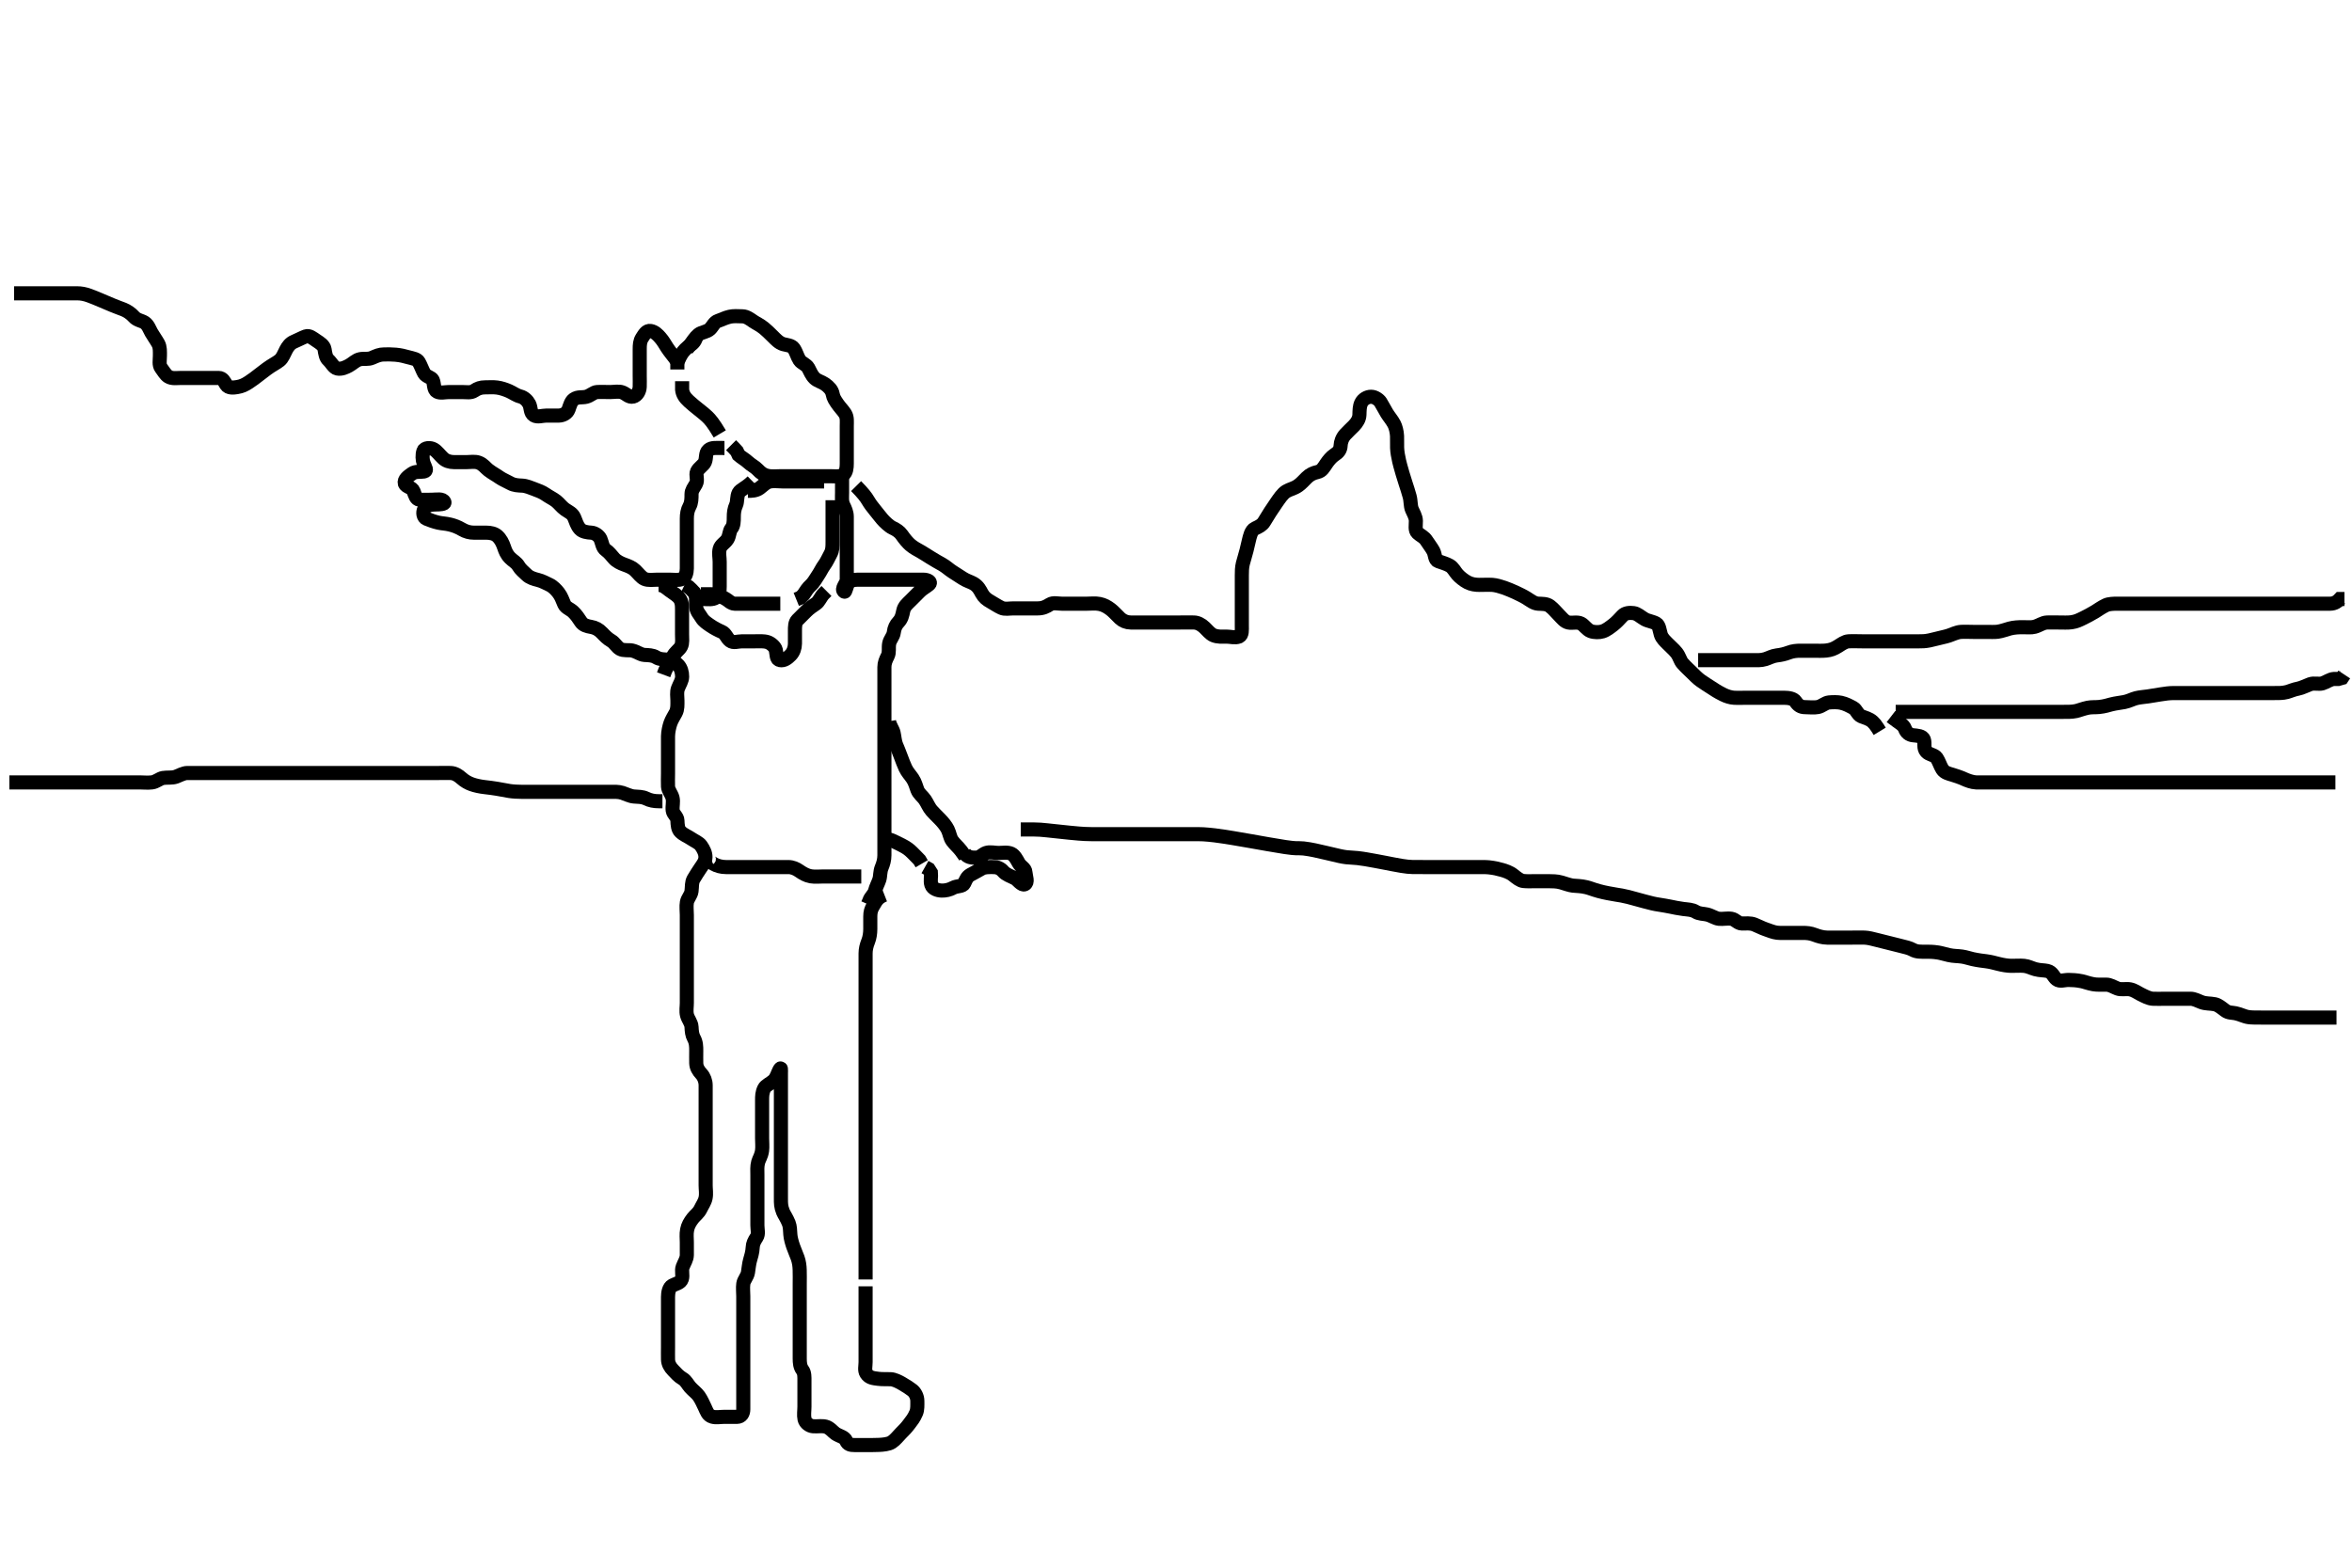 <svg width="500" height="333.333" xmlns="http://www.w3.org/2000/svg" xmlns:svg="http://www.w3.org/2000/svg" xmlns:xlink="http://www.w3.org/1999/xlink">
 <!-- Created with SVG-edit - http://svg-edit.googlecode.com/ -->
 <g display="inline" class="layer">
  <title>Layer 1</title>
  <path t="0,378,427,466,491,545,564,565,647,664,664,702,743,772,784,784,845,864,893,911,941,999,999,1015,1099,1213,1235,1253,1304,1358,1451,1451,1548,2923,3358,3409,3419,3419,3429,3444,3458,3475,3500,3500,3531,3599,3599,3663,3703,3704,3727,3790,3790,3845,3845,3886,3891,3925,3945,3945,3969,3969,3990,3997,3999,4021,4021,4035,4035,4193,4240,4240,4257,4274,4299,4300,4321,4322,4345,4346,4351,4355,4355,4401,4433,4434,4449,4474,4485,4500,4504,4523,4523,4876,4876,4876,4922,5031,5031,5077,5727,5764,5818,5834,5915,5915,6077,6274,6274,6310,6398,6410,6499,6647,6647,6939,7030,7257,7294,7308,7328,7926,7926,7970,8010,8041,8534,8568,8574,8574,8586,8587,8619,8762,8762,8809,8843,8849,8849,8871,8963,8963,8963,9158,9194,9209,9211,9230,9230,9230,9255,9256,9256,9261,9302,9507,9522,9551,9566,9567,9682,9764,9764,9825,9858,9889,9890,9890,9944,9952,9991,10000,10001,10056,10108,10108,10117,10118,10158,10197,10199,10235,10261,10262,10279,10280,10302,10337,10382,10383,10412,10437,10438,10461,10462,10476,10496,10496,10535,10535,10541,10615,10697,10834,10835,10841,10849,10850,11030,11113,11171,11172,11197,11243,11690,11929,11968,11968,12048,12178,12178,12279,12412,12545,12611,12653,12668,12669,12692,12731,12770,12799,12800,12839,12840,12842,12846,12877,12887,12965,12983,12984,13004,13028,13028,13064,13066,13066,13082,13094,13095,13113,13139,13215,13258,13312,13366,13404,13444,13471,13496,13497,13539,13540,13570,13571,13585,13636,13897,13933,13933,13999,13999,14044,14045,14179,14194,14357,14357,14357,14403,14404,14474,14522,14613,14641,14729,14783,14790,14791,14808,14863,14891,14920,14921,14950,14956,14961,14962,14987,15022,15053,15059,15060,15064,15108,15138,15139,15166,15194,15224,15250,15278,15305,15306,15342,15369,15395,15429,15561,15651,15651,15702,15718,15933,15949,15996,16049,16057,16091,16181,16206,16226,16227,16297,16336,16341,16367,16417,16443,16452,16482,16513,16514,16520,16547,16576,16608,16616,16641,16676,16677,16721,16775,16785,16833,16863,16865,16872,16930,16931,16970,16971,16977,17006,17035,17063,17097,17101,17102,17123,17177,17209,17247,17249,17257,17292,17322,17328,17397,17480,17532,17573,17727,17777,18040,18097,18098,18161,18307,18365,18409,18445,18515,18538,18849,18849,18919,18974,18978,18979,19063,19163,19194,19227,19228,19270,19363,19363,19604,19648,19677,19679,19692,19743,19754,19755,19766,19776,19777,19896,19957,19964,19976,20026,20059,20061,20069,20070,20099,20107,20139,20171,20173,20451,20451,20499,20527,20560,20561,20575,20623,20675,20691,20739,20771,20848,20863,20896,20897,20912,20942,20975,21014,21049,21051,21080,21113,21143,21144,21145,21177,21224,21225,21259,21303,21345,21346,21431,21450,21474,21487,21512,21551,21552,21583,21584,21592,21595,21622,21631,21660,21676,21724,21724,21725,21759,21766,21865,21865,21865,21907,21908,21909,21920,21922,21923,22083,22137,22157,22158,22184,22185,22216,22266,22298,22328,22329,22634,22671,22675,22683,22694,22696,22726,22727,22735,22736,22772,22774,22775,22807,22808,22811,22819,22820,22852,22889,22891,22891,22931,22933,22933,22934,22942,22943,22946,22952,22994,23027,23029,23062,23064,23086,23088,23089,23114,23116,23117,23149,23150,23159,23160,23196,23197,23199,23210,23212,23213,23245,23246,23256,23257,23286,23295,23328,23367,23369,23370,23406,23408,23412,23419,23425,23426,23455,23487,23489,23524,23556,23589,23621,23652,23702,23812,23977,24064,24178,24779,24841,24977,24978,25016,25143,25229,25267,25283,25284,25308,25427,25427,25471,25504,25506,25595,25633,25647,25715,25727,25794,25826,25866,25867,25906,25907,25908,25911,25917,25918,25951,25953,25958,26024,26026,26363,26363,26363,26383,26384,26396,26427,26465,26471,26472,26473,26473,26509,26511,26518,26553,26579,26582,26583,26727,26727,26813,26903,26904,26970,26972,26984,27017,27057,27082,27083,27091,27110,27147,27150,27159,27160,27161,27168,27207,27209,27222,27223" d="M154.011,95.258C152.211,95.258 151.288,95.111 150.622,95.694C149.924,96.304 150.21,97.418 149.845,98.258C149.547,98.942 148.546,99.455 148.178,100.258C147.838,101 148.423,102.08 147.954,102.9C147.49,103.714 147.011,104.258 147.011,105.058C147.011,105.958 147.013,106.877 146.586,107.658C146.136,108.48 146.011,109.358 146.011,110.258C146.011,111.058 146.011,111.958 146.011,112.822C146.011,113.694 146.011,114.658 146.011,115.558C146.011,116.458 146.011,117.358 146.011,118.258C146.011,119.058 146.022,119.958 146.011,120.858C146.001,121.758 145.766,122.726 145.011,123.091C144.276,123.446 143.311,123.258 142.411,123.258C141.511,123.258 140.601,123.258 139.69,123.258C138.837,123.258 137.837,123.451 137.011,123.091C136.327,122.793 135.722,121.947 135.011,121.258C134.42,120.684 133.58,120.351 132.69,120.036C131.991,119.789 131.083,119.357 130.553,118.758C129.935,118.058 129.485,117.448 128.813,116.972C128.032,116.42 128.032,115.472 127.654,114.609C127.361,113.941 126.491,113.295 125.69,113.257C124.837,113.217 123.821,113.051 123.316,112.496C122.592,111.702 122.451,110.877 122.06,110.015C121.651,109.115 120.945,108.887 120.121,108.31C119.423,107.821 118.841,107.02 118.254,106.558C117.561,106.011 116.81,105.697 115.897,105.059C115.297,104.64 114.361,104.275 113.527,103.974C112.823,103.719 111.9,103.3 111.011,103.258C110.212,103.219 109.31,103.202 108.511,102.758C107.71,102.312 106.822,101.956 106.254,101.553C105.372,100.927 104.768,100.666 103.812,99.936C103.2,99.47 102.779,98.751 101.769,98.372C100.959,98.068 100.037,98.258 99.21,98.258C98.311,98.258 97.411,98.263 96.511,98.258C95.611,98.252 94.792,97.994 94.211,97.456C93.486,96.784 92.898,95.936 92.211,95.543C91.478,95.122 90.25,95.191 90.022,95.868C89.732,96.731 89.795,97.786 90.069,98.548C90.369,99.386 90.96,100.114 90.095,100.258C89.318,100.387 88.344,100.18 87.611,100.694C86.821,101.247 85.813,101.937 86.058,102.822C86.252,103.524 87.609,103.586 87.926,104.458C88.235,105.307 88.448,106.187 89.197,106.247C90.124,106.321 90.895,106.258 91.837,106.258C92.845,106.258 94.121,105.947 94.47,106.758C94.668,107.219 93.359,107.254 92.664,107.258C91.647,107.263 90.607,107.403 90.178,108.258C89.812,108.988 89.986,110.03 90.658,110.294C91.472,110.613 92.202,110.908 93.212,111.136C94.021,111.319 94.707,111.298 95.694,111.543C96.5,111.743 97.27,112.009 98.197,112.553C99.039,113.047 99.89,113.258 100.716,113.258C101.647,113.258 102.495,113.255 103.359,113.258C104.254,113.26 105.139,113.446 105.711,113.962C106.439,114.618 106.863,115.478 107.178,116.424C107.403,117.099 107.692,117.875 108.411,118.611C109.023,119.237 109.802,119.602 110.233,120.358C110.614,121.027 111.394,121.676 112.011,122.258C112.63,122.84 113.51,123.102 114.359,123.31C115.276,123.535 116.05,123.992 116.811,124.342C117.561,124.686 118.253,125.424 118.711,126.015C119.37,126.865 119.569,127.639 119.959,128.496C120.298,129.241 121.235,129.517 121.811,130.059C122.543,130.747 122.98,131.444 123.511,132.237C123.984,132.943 124.822,133.155 125.647,133.294C126.519,133.44 127.266,133.819 127.99,134.579C128.56,135.177 129.188,135.832 129.959,136.262C130.633,136.638 131.122,137.583 131.811,137.972C132.578,138.405 133.678,138.168 134.359,138.315C135.416,138.542 136.105,139.197 137.011,139.258C137.81,139.311 138.729,139.285 139.491,139.758C140.251,140.229 141.113,140.21 142.011,140.258C142.815,140.3 143.542,140.748 144.21,141.458C144.752,142.034 145.021,142.972 145.011,143.868C145.002,144.758 144.468,145.461 144.133,146.358C143.815,147.208 144.011,148.058 144.011,148.958C144.011,149.858 144.069,150.795 143.654,151.567C143.277,152.269 142.793,153.018 142.532,153.758C142.277,154.483 142.029,155.585 142.011,156.558C141.995,157.457 142.011,158.358 142.011,159.258C142.011,160.058 142.011,160.894 142.011,161.906C142.011,162.688 142.011,163.758 142.011,164.544C142.011,165.257 141.96,166.288 142.011,167.258C142.054,168.061 142.758,168.795 142.975,169.658C143.195,170.531 142.887,171.466 143.012,172.357C143.123,173.159 143.983,173.613 144.011,174.458C144.042,175.357 144.101,176.329 144.658,176.858C145.405,177.566 146.21,177.821 146.99,178.357C147.622,178.793 148.586,179.177 149.011,179.778C149.581,180.584 149.984,181.415 149.97,182.258C149.953,183.252 149.372,183.864 148.911,184.579C148.484,185.241 147.833,186.186 147.447,186.883C146.999,187.695 147.146,188.441 147.007,189.5C146.891,190.377 146.166,191.024 146.022,191.858C145.873,192.724 146.011,193.694 146.011,194.558C146.011,195.458 146.011,196.358 146.011,197.258C146.011,198.058 146.011,198.958 146.011,199.858C146.011,200.778 146.011,201.742 146.011,202.432C146.011,203.5 146.011,204.358 146.011,205.258C146.011,206.058 146.011,206.958 146.011,207.858C146.011,208.778 146.011,209.742 146.011,210.432C146.011,211.5 146.011,212.358 146.011,213.258C146.011,214.058 145.828,214.984 146.047,215.858C146.264,216.72 146.969,217.455 147.011,218.358C147.054,219.257 147.117,220.046 147.511,220.758C148.002,221.644 148.011,222.553 148.011,223.424C148.011,224.358 147.986,225.258 148.011,226.058C148.04,226.959 148.456,227.65 149.111,228.358C149.661,228.951 150.006,229.858 150.011,230.758C150.017,231.658 150.011,232.553 150.011,233.424C150.011,234.358 150.011,235.258 150.011,236.058C150.011,236.958 150.011,237.858 150.011,238.758C150.011,239.658 150.011,240.558 150.011,241.458C150.011,242.357 150.011,243.209 150.011,243.967C150.011,244.775 150.011,245.847 150.011,246.758C150.011,247.658 150.011,248.558 150.011,249.458C150.011,250.358 150.011,251.258 150.011,252.058C150.011,252.9 150.192,253.799 149.991,254.758C149.812,255.605 149.287,256.3 148.927,257.058C148.517,257.923 147.77,258.424 147.311,259.015C146.652,259.865 146.248,260.573 146.069,261.5C145.886,262.44 146.011,263.342 146.011,264.144C146.011,265.083 146.02,266.091 146.011,266.847C146.001,267.758 145.468,268.461 145.133,269.358C144.815,270.208 145.221,271.096 144.954,271.958C144.686,272.824 143.628,272.955 142.927,273.343C142.195,273.748 142.017,274.858 142.011,275.758C142.006,276.658 142.011,277.558 142.011,278.458C142.011,279.358 142.011,280.258 142.011,281.058C142.011,281.958 142.011,282.822 142.011,283.694C142.011,284.658 142.011,285.558 142.011,286.458C142.011,287.358 141.986,288.258 142.011,289.058C142.04,289.959 142.438,290.666 143.111,291.358C143.703,291.965 144.253,292.642 145.111,293.136C145.849,293.561 146.202,294.384 146.716,294.958C147.374,295.693 148.101,296.185 148.575,296.858C149.094,297.592 149.473,298.494 149.845,299.258C150.211,300.012 150.445,300.952 151.422,301.222C152.301,301.464 153.011,301.258 153.99,301.258C155.011,301.258 155.812,301.276 156.711,301.258C157.576,301.24 158.009,300.553 158.011,299.658C158.014,298.737 158.011,297.772 158.011,297.047C158.011,296.058 158.011,295.278 158.011,294.279C158.011,293.379 158.011,292.611 158.011,291.6C158.011,290.853 158.011,289.859 158.011,289.094C158.011,288.015 158.011,287.158 158.011,286.258C158.011,285.458 158.011,284.558 158.011,283.615C158.011,282.737 158.011,281.858 158.011,280.958C158.011,280.056 158.011,279.091 158.011,278.432C158.011,277.424 158.011,276.562 158.011,275.658C158.011,274.758 157.894,273.86 158.013,272.972C158.124,272.136 158.852,271.487 159.007,270.558C159.146,269.727 159.229,268.714 159.437,268.007C159.655,267.262 159.969,266.231 160.011,265.258C160.046,264.458 160.326,263.87 160.845,263.091C161.316,262.383 161.011,261.458 161.011,260.558C161.011,259.658 161.011,258.758 161.011,257.858C161.011,256.958 161.011,256.055 161.011,255.287C161.011,254.252 161.011,253.508 161.011,252.591C161.011,251.679 161.011,250.758 161.011,249.858C161.011,248.958 160.915,248.034 161.178,247.091C161.368,246.409 161.856,245.766 162.001,244.668C162.117,243.786 162.011,242.9 162.011,242.055C162.011,241.287 162.011,240.243 162.011,239.436C162.011,238.855 162.011,237.66 162.011,236.799C162.011,236.028 162.011,234.93 162.011,233.962C162.011,233.091 162.017,232.337 162.447,231.443C162.758,230.797 163.733,230.417 164.401,229.822C165.093,229.204 165.313,228.207 165.659,227.558C166.126,226.681 166.011,227.459 166.011,228.143C166.011,229.083 166.011,230.091 166.011,230.883C166.011,231.743 166.011,232.662 166.011,233.658C166.011,234.458 166.011,235.458 166.011,236.299C166.011,237.028 166.011,237.9 166.011,238.898C166.011,239.571 166.011,240.758 166.011,241.55C166.011,242.562 166.011,243.424 166.011,244.115C166.011,245.03 166.011,245.9 166.011,246.919C166.011,247.643 166.011,248.375 166.011,249.436C166.011,250.4 166.011,251.239 166.011,252.286C166.011,253.209 166.007,253.972 166.011,254.86C166.016,255.862 165.992,256.526 166.454,257.679C166.674,258.229 167.243,258.996 167.678,260.091C167.95,260.777 167.958,261.598 168.016,262.509C168.062,263.23 168.353,264.273 168.622,265.043C168.99,266.098 169.341,266.793 169.575,267.483C169.891,268.41 169.974,269.205 170.001,269.996C170.039,271.114 170.011,272.006 170.011,272.91C170.011,273.605 170.011,274.622 170.011,275.558C170.011,276.459 170.011,277.424 170.011,278.115C170.011,279.03 170.011,279.9 170.011,280.887C170.011,281.535 170.011,282.772 170.011,283.591C170.011,284.443 170.011,285.372 170.011,286.258C170.011,287.058 170.011,287.958 170.011,288.858C170.011,289.758 170.078,290.601 170.586,291.283C171.063,291.924 171.011,292.822 171.011,293.694C171.011,294.658 171.011,295.558 171.011,296.458C171.011,297.358 171.011,298.258 171.011,299.058C171.011,299.958 170.843,300.877 171.032,301.758C171.214,302.602 172.104,303.195 172.811,303.256C173.765,303.338 174.686,303.134 175.527,303.343C176.418,303.563 177.048,304.437 177.611,304.822C178.437,305.386 179.516,305.49 179.89,306.357C180.227,307.14 180.813,307.258 181.711,307.258C182.611,307.258 183.454,307.258 184.153,307.258C185.347,307.257 186.113,307.26 186.91,307.222C187.676,307.185 188.929,307.077 189.569,306.647C190.41,306.082 190.812,305.458 191.511,304.758C192.213,304.055 192.673,303.605 193.333,302.715C193.846,302.022 194.27,301.567 194.768,300.401C195.065,299.706 195.018,298.758 195.011,297.858C195.005,296.953 194.53,296.069 193.944,295.605C193.483,295.24 192.704,294.723 191.699,294.144C191.08,293.788 190.123,293.286 189.329,293.258C188.469,293.226 187.485,293.283 186.694,293.172C185.689,293.031 184.782,293.004 184.182,292.058C183.744,291.367 184.011,290.5 184.011,289.605C184.011,288.742 184.011,287.778 184.011,286.858C184.011,285.953 184.011,285.091 184.011,284.278C184.011,283.243 184.011,282.496 184.011,281.596C184.011,280.796 184.011,279.836 184.011,279.043C184.011,278.027 184.011,277.072 184.011,276.157L184.011,275.287L184.011,274.49L184.011,273.508" id="svg_1" stroke-width="3" stroke="#000" fill="none"/>
  <path t="41973,42128,42167,42172,42185,42200,42224,42231,42236,42258,42281,42286,42286,42307,42308,42323,42385,42385,42408,42415,42451,42451,42490,42515,42521,42536,42551,42585,42594,42601,42601,42626,42642,42657,42673,42674,42688,42713,42714,42721,42725,42725,42747,42754,42777,42801,42802,42822,42822,42845,42867,42868,42890,42899,42905,42930,42952,42953,42959,42985,42990,43012,43056,43073,43079,43080,43121,43121,43148,43150,43156,43163,43275,43304,43305,43326,43360,43361,43368,43391,43398,43439,43449,43470,43492,43537,43545,43570,43600,43640,43687,43716,43745,43748" d="M188.011,190.258C186.447,190.868 186.181,191.733 185.659,192.553C185.186,193.294 185.011,193.962 185.011,194.858C185.011,195.758 185.012,196.658 185.011,197.558C185.011,198.459 184.848,199.426 184.586,200.083C184.183,201.093 184.017,201.847 184.011,202.737C184.006,203.7 184.011,204.443 184.011,205.5C184.011,206.358 184.011,207.258 184.011,208.058C184.011,208.958 184.011,209.858 184.011,210.758C184.011,211.658 184.011,212.553 184.011,213.479C184.011,214.358 184.011,215.258 184.011,216.058C184.011,216.958 184.011,217.858 184.011,218.778C184.011,219.742 184.011,220.432 184.011,221.5C184.011,222.358 184.011,223.143 184.011,224.083C184.011,225.091 184.011,225.847 184.011,226.758C184.011,227.658 184.011,228.562 184.011,229.424C184.011,230.278 184.011,231.258 184.011,232.036C184.011,233.015 184.011,233.827 184.011,234.609C184.011,235.622 184.011,236.558 184.011,237.458C184.011,238.358 184.011,239.258 184.011,240.058C184.011,240.958 184.011,241.858 184.011,242.737C184.011,243.694 184.011,244.558 184.011,245.458C184.011,246.358 184.011,247.072 184.011,248.026C184.011,248.758 184.011,249.924 184.011,250.716C184.011,251.658 184.011,252.553 184.011,253.479C184.011,254.358 184.011,255.143 184.011,256.083C184.011,257.091 184.011,257.847 184.011,258.758C184.011,259.658 184.011,260.558 184.011,261.458C184.011,262.357 184.011,263.258 184.011,264.059C184.011,264.958 184.011,265.858 184.011,266.758C184.011,267.658 184.011,268.558 184.011,269.458L184.011,270.358L184.011,271.258L184.011,272.058" id="svg_4" stroke-width="3" stroke="#000" fill="none"/>
  <path t="48069,48489,48518,48518,48562,48584,48584,48584,48584,48585,48850,48850,48946,48987,49019" d="M153.011,92.258C151.611,89.894 150.924,89.145 150.369,88.615C149.744,88.019 148.903,87.374 148.248,86.842C147.884,86.547 147.121,85.941 146.431,85.308C145.598,84.544 145.116,83.82 145.011,82.858L145.011,81.958L145.011,81.058" id="svg_5" stroke-width="3" stroke="#000" fill="none"/>
  <path t="49247,49488,49488,49542,49542,49769,49830,49884,49885,49918,50098,50098,50135,50135,50144,50155,50155,50184,50216,50253,50254,50277,50277,50277,50277,50300,50301,50306,50306,50323,50323,50345,50364,50397,50510,50627,50682,50682,50697,50715,50716,50725,50751,50811,50811,50870,50894,50918,50936,50954,50978,50978,50990,51046,51087,51134,51291,51347,51368,51398,51428,51512,51579,51622,51759,51800,51801,51910,51947,51955,51968,51984,52061,52102,52102,52109,52117,52159,52167,52418,52473,52482,52506,52507,52530,52767,52767,52807,52822,52841,52873,52874,52890,52959,53000,53015,53015" d="M146.011,74.258C147.422,72.432 147.688,71.825 148.494,71.144C149.097,70.634 150.296,70.587 150.927,69.972C151.551,69.366 151.804,68.518 152.647,68.232C153.487,67.948 154.152,67.569 155.127,67.343C155.88,67.168 156.837,67.224 157.845,67.258C158.708,67.286 159.43,67.836 160.121,68.31C160.841,68.804 161.504,69.043 162.433,69.8C162.976,70.244 163.495,70.753 164.242,71.49C164.872,72.111 165.586,72.911 166.495,73.174C167.167,73.368 168.271,73.411 168.725,74.059C169.276,74.846 169.468,75.784 169.959,76.553C170.409,77.258 171.374,77.426 171.845,78.258C172.206,78.896 172.502,79.789 173.211,80.456C173.788,80.999 174.678,81.174 175.411,81.694C176.198,82.251 176.861,82.936 177.011,83.778C177.164,84.634 177.585,85.201 178.037,85.868C178.535,86.605 179.225,87.271 179.654,87.958C180.147,88.747 180.011,89.694 180.011,90.558C180.011,91.458 180.011,92.357 180.011,93.283C180.011,94.059 180.011,94.958 180.011,95.858C180.011,96.758 180.012,97.658 180.011,98.558C180.011,99.458 179.904,100.486 179.307,100.9C178.518,101.448 177.511,101.258 176.611,101.258C175.711,101.258 174.811,101.258 173.911,101.258C173.011,101.258 172.211,101.258 171.311,101.258C170.369,101.258 169.491,101.258 168.611,101.258C167.711,101.258 166.811,101.258 165.911,101.258C165.011,101.258 164.199,101.367 163.375,101.222C162.33,101.037 161.722,100.552 161.073,99.868C160.492,99.257 159.708,98.904 159.011,98.258C158.408,97.697 157.622,97.283 157.011,96.737L156.654,95.958L156.011,95.258L155.411,94.658" id="svg_6" stroke-width="3" stroke="#000" fill="none"/>
  <path t="57994,58511,58611,58694,58694,58723,58890,58890,58943,58955,58971,59024,59056,59144,59204,59326,59326,59347,59385,59417,59462,59474,59491,59535,59564,59613,59726,60417,60621,60646,60843,60882,60894,60894,60995,60995,61029,61054,61076,61081,61229,61937,62465,62465,62536,62627,62650,63372,64072,64107,64116,64144,64182,64182,64359,64359,64402,64403,64463,64463,64544,64582,64587,64632,64632,64712,64748,64781,64781,64807,64836,64843,64875,64929,64944,64971,65001,65049,65088,65115,65144,65144,65560,65610,65611,65616,65645,65727,65792,65819,65850,65850,65949,65963,66006,66039,66128,66128,66165,66201,66282,66295,66364,66393,66421,66449,66477,66509,66536,66536,66585,66611,66640,66669,66700,66727,66747,66779,66779,66817,66894,66939,67012,67012,67067,67108,67108,67135,67185,67213,67277,67319,67370,67371" d="M179.011,101.258C179.011,103.091 179.011,103.868 179.011,104.758C179.011,105.658 178.875,106.614 179.295,107.458C179.625,108.119 180.009,108.958 180.011,109.858C180.014,110.758 180.011,111.658 180.011,112.553C180.011,113.479 180.011,114.358 180.011,115.258C180.011,116.058 180.011,116.958 180.011,117.858C180.011,118.758 180.011,119.658 180.011,120.558C180.011,121.458 180.011,122.357 180.011,123.283C180.011,124.059 178.678,125.25 179.473,125.786C179.82,126.019 179.858,124.535 180.447,123.868C181.063,123.173 182.178,123.258 183.011,123.258C183.845,123.258 184.707,123.258 185.611,123.258C186.511,123.258 187.411,123.258 188.311,123.258C189.21,123.258 190.095,123.258 191.011,123.258C191.811,123.258 192.711,123.258 193.611,123.258C194.511,123.258 195.411,123.257 196.311,123.258C197.21,123.258 198.101,123.75 197.491,124.258C196.827,124.809 196.126,125.144 195.527,125.742C194.836,126.432 194.178,127.091 193.532,127.737C192.911,128.358 192.215,128.913 192.022,129.858C191.842,130.74 191.669,131.571 191.011,132.258C190.459,132.833 190.12,133.55 190.01,134.458C189.899,135.377 189.201,135.912 189.022,136.858C188.854,137.742 189.107,138.702 188.727,139.458C188.292,140.325 188.014,140.958 188.011,141.858C188.009,142.758 188.011,143.658 188.011,144.558C188.011,145.458 188.011,146.358 188.011,147.143C188.011,148.083 188.011,149.091 188.011,149.847C188.011,150.758 188.011,151.658 188.011,152.647C188.011,153.543 188.011,154.358 188.011,155.258C188.011,156.058 188.011,156.958 188.011,157.858C188.011,158.758 188.011,159.658 188.011,160.558C188.011,161.458 188.011,162.357 188.011,163.283C188.011,164.059 188.011,164.958 188.011,165.858C188.011,166.758 188.011,167.658 188.011,168.558C188.011,169.458 188.011,170.358 188.011,171.258C188.011,172.058 188.011,173.091 188.011,173.868C188.011,174.758 188.011,175.658 188.011,176.558C188.011,177.458 188.011,178.358 188.011,179.258C188.011,180.058 188.011,180.958 188.011,181.858C188.011,182.822 187.755,183.685 187.437,184.443C187.054,185.355 187.179,186.294 186.926,187.058C186.67,187.83 186.234,188.584 186.01,189.456C185.804,190.257 185.037,190.704 184.79,191.579L184.491,192.258" id="svg_7" stroke-width="3" stroke="#000" fill="none"/>
  <path t="83105,83204,83205,83216,83232,83287,83288,83288,83349,83350,83350,83388,83388,83393,83424,83459,83459,83477,83482,83493,83510,83510,83601,83844,83844,83844,83844,83896,83896,83902,83902,83917,83917,84276,84360,84361,84366,84366,84367" d="M188.994,153.361C189.161,154.361 189.79,155.015 189.973,155.861C190.167,156.751 190.21,157.685 190.515,158.403C190.79,159.05 191.194,160.045 191.494,160.861C191.794,161.677 192.183,162.678 192.473,163.298C192.895,164.199 193.483,164.769 193.994,165.528C194.532,166.325 194.746,167.22 195.02,167.95C195.339,168.801 196.188,169.388 196.637,170.061C197.155,170.835 197.478,171.709 198.057,172.366C198.503,172.872 199,173.35 199.851,174.218C200.457,174.836 201.131,175.663 201.473,176.361C201.872,177.174 201.959,178.112 202.43,178.761C202.998,179.542 203.63,180.033 204.316,180.904L204.647,181.366L205.169,182.11" id="svg_8" stroke-width="3" stroke="#000" fill="none"/>
  <path t="97442,97637,97687,97687,97725,97726,97740,97741,97763,97763,98051,98109" d="M187.994,178.361C188.98,178.372 189.709,178.718 190.403,179.065C191.393,179.561 192.194,179.907 192.973,180.461C193.616,180.919 194.194,181.561 194.794,182.161L195.473,182.861L195.937,183.656" id="svg_10" stroke-width="3" stroke="#000" fill="none"/>
  <path t="100599,100789,100840,100844,100849,100854,100865,100964,101110,101175,101309,101384,101438,101438,101495,101495,101500,101597,101668,101731,101732,102240,102240,102267,102268,102279,102280,102423,102542,102689,102689,102716,102726,102810,102829,103006,103006,103022,103051,103128,103211,103236,103433,103495,103527,103546,103589,103621,103788,103876,104118,104118,104142,104337" d="M204.994,181.361C205.699,182.361 206.594,182.366 207.494,182.361C208.384,182.356 208.868,181.635 209.605,181.372C210.442,181.072 211.394,181.361 212.294,181.361C213.194,181.361 214.162,181.147 214.994,181.528C215.693,181.847 216.189,182.846 216.558,183.5C217.042,184.355 217.933,184.576 217.994,185.461C218.056,186.359 218.637,187.677 217.828,188.028C217.182,188.307 216.341,187.053 215.784,186.761C214.802,186.247 213.894,186.014 213.237,185.261C212.685,184.628 211.994,184.361 211.194,184.361C210.294,184.361 209.322,184.306 208.637,184.714C207.855,185.18 207.034,185.591 206.294,186.008C205.549,186.428 205.349,187.056 204.973,187.84C204.636,188.543 203.461,188.315 202.594,188.786C201.862,189.185 200.994,189.386 200.193,189.361C199.293,189.332 198.268,188.986 197.994,188.139C197.724,187.304 197.994,186.361 197.909,185.561L197.42,184.797L196.637,184.356" id="svg_11" stroke-width="3" stroke="#000" fill="none"/>
  <path t="109023,109332,109443,109467,109468,109528,109934,109935,109974,110003,110021" d="M147.994,71.361C147.973,72.361 147.367,72.999 146.673,73.461C146.032,73.887 145.259,74.608 144.828,75.361C144.429,76.058 143.994,76.797 143.994,77.661L143.994,78.561" id="svg_12" stroke-width="3" stroke="#000" fill="none"/>
  <path t="112447,112639,112744,112752,112753,112753,112753,112773,112773,112773,112787,112808,112818,112818,112832,112833,112857,112857,112864,112864,112865,112865,112865,112865,112875,112875,112890,112890,112890,112901,112901,112934,112975,112975,112996,112996,112996,112996,113014,113015,113049,113056,113064,113270,113286,113327,113345,113442,113442,113471,113478,113496,113509,113510,113522,113542,113542,113611,113611,113652,113663,113729,113920,113920,113953,113974,113974,114020,114020,114020,114048,114048,114049,114049,114049,114049,114071,114072,114072,114098,114123,114145,114146,114167,114167,114189,114292,114321,114321,114347,114371,114372,114376,114376,114397,114420,114421,114542,114579,114579,114612,114660,114660,114683,114684,114723,114755,114755,114769,114786,114787,114791,114812,114813,114813,114837,114838,114838,114884,114885,114924,114963,114975,114993,114993,115016,115067,115068,115159,115159,115191,115225,115260,115285,115308,115349,115354,115355,115403,115411,115435,115449,115467,115468,115491,115517,115518,115518,115557,115557,115582,115583,115605,115630,115653,115654,115663,115812,115853,115888,115918,115918,115941,115942,115970,116013,116014,116061,116062,116097,116102,116110,116159,116186,116187,116245,116288,116289,116315,116362,116362,116474,116509,116534,117669,117686,117739,117739,117752,117753,117770,117771,117804,117830,117853,117859,117942,117967,118029,118343,118371,118391,118405,118406,118406,118421,118422,118422,118455,118456,118485,118485,118486" d="M2.994,62.361C3.994,62.361 4.914,62.361 5.88,62.361C6.418,62.361 7.401,62.361 8.114,62.361C9.172,62.361 10.137,62.361 10.975,62.361C12.022,62.361 12.912,62.361 13.709,62.361C14.597,62.361 15.59,62.356 16.337,62.361C17.264,62.368 18.04,62.512 18.994,62.861C19.904,63.194 20.407,63.416 21.473,63.861C22.007,64.084 22.521,64.304 23.828,64.861C24.774,65.264 25.667,65.561 26.281,65.808C27.004,66.098 27.868,66.667 28.453,67.34C29.114,68.101 30.089,68.158 30.751,68.59C31.477,69.062 31.821,70.072 32.169,70.696C32.512,71.31 33.192,72.252 33.633,73.047C34.06,73.819 33.994,74.761 33.994,75.656C33.994,76.582 33.749,77.594 34.278,78.277C34.766,78.907 35.171,79.698 35.796,80.076C36.601,80.563 37.594,80.361 38.515,80.361C39.477,80.361 40.284,80.361 41.157,80.361C42.057,80.361 42.754,80.361 43.851,80.361C44.685,80.361 45.594,80.35 46.494,80.361C47.384,80.372 47.689,81.164 48.078,81.793C48.573,82.593 49.715,82.41 50.403,82.304C51.413,82.149 52.075,81.806 52.85,81.304C53.883,80.634 54.248,80.311 55.07,79.685C55.495,79.362 56.333,78.715 56.742,78.413C57.822,77.615 58.744,77.195 59.42,76.65C60.095,76.105 60.372,75.218 60.828,74.361C61.181,73.697 61.67,72.991 62.512,72.646C63.331,72.311 64.197,71.819 64.994,71.528C65.749,71.251 66.493,71.914 67.315,72.461C67.957,72.887 68.864,73.435 68.992,74.246C69.136,75.165 69.268,76.053 69.796,76.529C70.47,77.137 70.939,78.197 71.694,78.352C72.612,78.54 73.497,78.112 74.169,77.75C74.998,77.305 75.641,76.554 76.558,76.372C77.42,76.201 78.226,76.459 79.109,76.077C80.065,75.664 80.694,75.363 81.666,75.361C82.537,75.359 83.269,75.338 84.103,75.418C85.3,75.534 85.886,75.712 86.722,75.936C87.852,76.237 88.666,76.333 89.03,76.972C89.467,77.736 89.759,78.625 90.161,79.361C90.563,80.096 91.741,80.228 91.994,80.804C92.361,81.638 92.135,82.86 92.91,83.276C93.609,83.65 94.594,83.361 95.494,83.361C96.394,83.361 97.294,83.361 98.196,83.361C99.161,83.361 100.088,83.579 100.825,83.077C101.522,82.602 102.194,82.361 103.094,82.361C103.994,82.361 104.8,82.288 105.666,82.397C106.55,82.508 107.509,82.847 108.226,83.162C109.043,83.521 109.722,84.074 110.642,84.308C111.412,84.505 112.107,85.145 112.494,85.882C112.906,86.666 112.692,87.829 113.515,88.319C114.271,88.77 115.294,88.361 116.196,88.361C117.161,88.361 117.82,88.394 118.828,88.361C119.691,88.332 120.579,87.865 120.873,87.04C121.166,86.218 121.388,85.32 121.994,84.903C122.873,84.298 123.727,84.59 124.637,84.361C125.51,84.142 126.192,83.405 126.88,83.362C127.818,83.304 128.828,83.361 129.69,83.361C130.515,83.361 131.523,83.145 132.284,83.418C133.122,83.719 133.727,84.548 134.594,84.325C135.451,84.104 135.952,83.164 135.994,82.261C136.028,81.547 135.994,80.593 135.994,79.861C135.994,78.694 135.994,77.903 135.994,76.961C135.994,76.061 135.994,75.161 135.994,74.261C135.994,73.361 136.031,72.553 136.494,71.84C136.982,71.09 137.442,70.228 138.299,70.37C139.208,70.521 139.846,71.208 140.342,71.77C141.011,72.529 141.332,73.167 141.793,73.876C142.373,74.768 142.88,75.33 143.477,76.129L143.973,76.861L144.425,77.593" id="svg_13" stroke-width="3" stroke="#000" fill="none"/>
  <path t="120623,120849,120849,120849,120905,120905,120905,120922,120922,120922,120922,120938,120938,120938,120963,120963,120990,121021,121022,121058,121058,121058,121065,121065,121065,121073,121073,121073,121097,121098,121140,121140,121166,121167,121195,121195,121195,121224,121266,121267,121273,121304,121308,121333,121353,121373,121395,121395,121409,121422,121443,121490,121516,121516,121516,121521,121551,121561,121569,121593,121609,121617,121625,121633,121656,121665,121691,121703,121703,121742,121753,121753,121776,121777,121801,121825,121825,121833,121841,121873,121916,121916,121920,121952,121972,121985,122001,122009,122048,122084,122085,122091,122091,122098,122099,122105,122121,122121,122183,122184,122201,122201,122217,122225,122296,122519,122583,122608,122608,122773,122773,122832,122833,122850,122878,122899,122927,122957,122972,123002,123022,123024,123054,123106,123106,123106,123116,123116,123117,123117,123117,123122,123123,123148,123203,123203,123204,123248,123248,123248,123249,123249,123249,123267,123268,123301,123301,123307,123307,123311,123312,123316,123331,123362,123378,123378,123387,123387,123409,123409,123419,123427,123442,123443,123476,123488,123499,123558,123563,123567,123616,123647,123682,123683,123735,123736,123755,123857,123884,123896,123896,123897,123897,123902,123904,123904,123908,123909,123915,123916,123923,123931,123970,123971,123974,123976,123976,123978,123985,123985,123986,123986,123986,123987,123990,123991,124024,124100,124101,124107,124112,124134,124140,124211,124216,124217,124221,124222,124228,124228,124234,124251,124259,124259,124266,124274,124302,124349,124350,124350,124400,124401,124411,124412,124419,124446,124485,124538,124539,124551,124552,124552,124570,124571,124579,124580,124581,124622,124626,124647,124647,124663,124675,124683,124683,124699,124715,124723,124802,124811,124835,124858,124859,124884,124891,124891,124935,124936,124947,124947,124948,124948,125061,125062,125068,125114,125162,125177,125177,125185,125186,125192,125197,125198,125242,125249,125254,125256,125257,125257,125263,125263,125311,125349,125352,125357,125357,125417,125418,125422,125428,125435,125436,125436,125437,125437,125490,125491,125491,125492,125507,125508,125516,125544,125645,125651,125664,125665,125742,125775,125775,125776,125787,125940,125941,125969,126015,126024,126025,126064,126065,126152,126198,126198,126263,126281,126282,126305,126313,126447,126448,126491,126544,126545,126550,126555,126556,126561,126561" d="M181.994,103.361C183.494,104.882 184.092,105.684 184.494,106.361C184.991,107.196 185.421,107.753 185.965,108.416C186.543,109.12 186.993,109.724 187.515,110.34C188.035,110.955 189.05,111.92 189.748,112.238C190.487,112.576 191.243,113.067 191.69,113.713C192.302,114.598 192.965,115.394 193.515,115.861C194.278,116.509 195.04,116.875 195.681,117.246C196.42,117.674 197.218,118.189 197.769,118.536C198.824,119.2 199.538,119.582 200.275,119.999C201.173,120.507 201.738,121.093 202.478,121.561C203.153,121.987 204.089,122.594 204.656,122.961C205.506,123.512 206.272,123.686 206.932,124.061C207.968,124.65 208.354,125.513 208.71,126.161C209.186,127.025 209.775,127.48 210.594,127.936C211.376,128.37 212.053,128.861 212.873,129.239C213.636,129.591 214.512,129.361 215.473,129.361C216.384,129.361 217.28,129.361 218.196,129.361C219.161,129.361 219.83,129.364 220.596,129.361C221.773,129.356 222.456,128.972 223.161,128.528C223.88,128.075 224.91,128.361 225.699,128.361C226.594,128.361 227.494,128.361 228.384,128.361C229.351,128.361 230.194,128.361 231.094,128.361C231.994,128.361 232.81,128.236 233.751,128.418C234.679,128.598 235.377,129.014 236.109,129.561C236.723,130.02 237.377,130.779 238.094,131.461C238.681,132.019 239.494,132.351 240.384,132.361C241.356,132.372 242.161,132.361 242.994,132.361C243.973,132.361 244.91,132.361 245.699,132.361C246.594,132.361 247.494,132.361 248.384,132.361C249.249,132.361 250.061,132.361 250.79,132.361C252.073,132.361 252.748,132.335 253.828,132.361C254.584,132.379 255.403,132.788 256.094,133.461C256.644,133.997 257.31,134.816 257.966,135.077C258.945,135.466 259.708,135.356 260.74,135.361C261.605,135.365 262.555,135.674 263.384,135.35C264.123,135.061 263.994,133.878 263.994,133.071C263.994,132.139 263.994,131.261 263.994,130.361C263.994,129.561 263.994,128.646 263.994,127.75C263.994,126.861 263.994,125.961 263.994,125.061C263.994,124.161 263.994,123.261 263.994,122.361C263.994,121.561 264,120.682 264.216,119.818C264.404,119.061 264.712,118.141 264.994,117.028C265.204,116.199 265.287,115.767 265.494,114.923C265.688,114.136 265.953,112.745 266.794,112.368C267.623,111.996 268.313,111.632 268.702,110.996C269.055,110.42 269.756,109.274 270.046,108.828C270.665,107.877 270.99,107.4 271.318,106.934C271.934,106.062 272.632,104.954 273.453,104.465C274.245,103.993 275.041,103.913 275.973,103.261C276.62,102.809 277.19,102.156 277.794,101.561C278.489,100.877 279.213,100.562 280.094,100.361C281.03,100.147 281.35,99.471 281.994,98.528C282.369,97.979 283.016,97.159 283.694,96.718C284.487,96.203 284.953,95.713 284.999,94.708C285.03,94.012 285.317,93.096 285.994,92.361C286.58,91.726 287.199,91.165 287.794,90.561C288.479,89.866 288.966,89.067 288.994,88.194C289.025,87.261 289.014,86.449 289.351,85.713C289.726,84.895 290.594,84.362 291.494,84.361C292.299,84.36 293.176,85.018 293.478,85.498C294.023,86.365 294.314,87.024 294.828,87.861C295.331,88.681 295.859,89.205 296.384,90.197C296.675,90.747 296.947,91.757 296.99,92.704C297.031,93.607 296.972,94.528 297.005,95.218C297.049,96.135 297.201,97.008 297.441,98.054C297.531,98.446 297.745,99.287 298.161,100.694C298.312,101.204 298.642,102.253 298.809,102.78C299.133,103.802 299.316,104.275 299.661,105.528C299.949,106.574 299.813,107.514 300.161,108.361C300.437,109.032 300.984,109.861 300.994,110.761C301.005,111.661 300.748,112.74 301.351,113.308C302.013,113.931 302.726,114.102 303.294,115.014C303.718,115.694 304.307,116.403 304.709,117.16C305.106,117.908 305.006,119.05 305.704,119.308C306.472,119.593 307.476,119.857 308.193,120.277C308.948,120.719 309.291,121.559 309.866,122.186C310.373,122.738 311.163,123.394 311.973,123.819C312.8,124.252 313.69,124.359 314.494,124.361C315.394,124.364 316.385,124.307 317.282,124.362C317.97,124.405 319.008,124.707 319.78,124.972C320.314,125.155 321.541,125.653 322.184,125.961C322.999,126.351 323.805,126.724 324.509,127.161C325.387,127.706 326.088,128.3 326.994,128.361C327.793,128.415 328.757,128.324 329.494,128.882C330.272,129.47 330.694,130.061 331.394,130.761C332.094,131.461 332.58,132.178 333.43,132.361C334.275,132.542 335.264,132.172 336.094,132.582C336.785,132.924 337.338,133.892 338.161,134.194C338.955,134.486 339.998,134.469 340.692,134.253C341.545,133.988 342.356,133.31 342.973,132.84C343.588,132.373 344.269,131.644 344.932,130.923C345.471,130.338 346.402,130.244 347.294,130.365C348.116,130.477 348.718,131.12 349.647,131.656C350.32,132.045 351.313,132.137 352.094,132.582C352.725,132.943 352.786,133.998 353.057,134.903C353.317,135.769 354.052,136.371 354.515,136.861C354.988,137.361 355.922,138.157 356.432,138.819C357.032,139.599 357.188,140.485 357.677,141.033C358.492,141.946 358.995,142.362 359.473,142.84C360.141,143.508 360.942,144.307 361.502,144.698C362.311,145.263 363.118,145.774 363.568,146.062C364.511,146.665 364.962,147.009 366.328,147.694C367.038,148.051 367.908,148.315 368.589,148.356C369.588,148.416 370.337,148.361 371.358,148.361C372.29,148.361 373.216,148.361 374.094,148.361C374.994,148.361 375.794,148.361 376.709,148.361C377.658,148.361 378.515,148.358 379.228,148.361C380.322,148.366 381.306,148.554 381.709,149.162C382.253,149.984 382.813,150.359 383.762,150.361C384.494,150.363 385.677,150.498 386.453,150.34C387.339,150.16 387.982,149.446 388.794,149.362C389.626,149.277 390.661,149.272 391.342,149.418C392.399,149.645 393.16,150.084 393.994,150.528C394.628,150.864 394.931,151.998 395.704,152.308C396.464,152.614 397.358,152.797 398.094,153.461L398.594,153.997L399.194,154.844L399.594,155.5" id="svg_14" stroke-width="3" stroke="#000" fill="none"/>
  <path t="135308,135404,135404,135432,135433,135433,135481,135481,135481,135481,135481,135481,135481,135488,135488,135488,135489,135489,135489,135489,135489,135489,135492,135493,135493,135493,135493,135494,135494,135494,135499,135500,135507,135507,135530,135530,135539,135539,135547,135586,135586,135630,135647,135658,135659,135659,135666,135675,135701,135714,135715,135729,135740,135747,135747,135747,135758,135770,135771,135771,135799,135800,135803,135804,135824,135824,135857,135877,135877,135896,135896,135916,135916,135937,135937,135947,135947,135958,135958,135974,135994,135998,136003,136004,136027,136045,136051,136052,136073,136081,136086,136086,136108,136117,136118,136140,136141,136148,136170,136183,136206,136214,136241,136287,136293,136294,136300,136308,136341,136341,136385,136386,136386,136396,136396,136397,136404,136404,136404,136405,136429,136430,136436,136437,136483,136484,136490,136491,136491,136491,136516,136517,136517,136525,136549,136550,136557,136557,136580,136605,136739,136739,136771,136772,136808,136815,136828,136851,136851,136868,136871,136892,136892,137041,137080,137111,137124,137279" d="M1.994,166.361C3.841,166.361 4.681,166.361 5.682,166.361C6.557,166.361 7.213,166.361 8.328,166.361C9.178,166.361 10.173,166.361 10.744,166.361C11.376,166.361 12.075,166.361 12.85,166.361C14.661,166.361 15.707,166.361 16.829,166.361C18.003,166.361 19.205,166.361 20.411,166.361C21.597,166.361 22.739,166.361 23.813,166.361C25.661,166.361 26.393,166.361 27.001,166.361C27.498,166.361 27.901,166.361 28.223,166.361C28.481,166.361 28.688,166.361 29.651,166.361C30.399,166.361 31.398,166.464 32.28,166.361C33.235,166.25 33.86,165.558 34.647,165.418C35.499,165.266 36.577,165.457 37.437,165.14C38.178,164.866 39.009,164.366 39.813,164.361C40.762,164.355 41.494,164.361 42.226,164.361C43.453,164.361 44.29,164.361 45.216,164.361C46.094,164.361 46.88,164.361 47.809,164.361C48.752,164.361 49.658,164.361 50.515,164.361C51.228,164.361 52.333,164.361 53.161,164.361C54.036,164.361 54.681,164.361 55.942,164.361C56.733,164.361 57.661,164.361 58.473,164.361C59.478,164.361 60.169,164.361 61.242,164.361C62.161,164.361 62.994,164.361 63.828,164.361C64.747,164.361 65.651,164.361 66.399,164.361C67.394,164.361 68.194,164.361 69.194,164.361C69.973,164.361 70.973,164.361 71.793,164.361C72.694,164.361 73.594,164.361 74.515,164.361C75.477,164.361 76.284,164.361 77.216,164.361C78.094,164.361 78.994,164.361 79.794,164.361C80.694,164.361 81.63,164.361 82.478,164.361C83.342,164.361 84.242,164.361 85.161,164.361C85.994,164.361 86.973,164.361 87.793,164.361C88.694,164.361 89.594,164.361 90.494,164.361C91.394,164.361 92.29,164.361 93.216,164.361C94.094,164.361 94.995,164.336 95.794,164.361C96.696,164.39 97.475,164.903 98.095,165.461C98.788,166.085 99.527,166.487 100.256,166.75C101.036,167.032 102.072,167.25 103.036,167.361C103.848,167.454 104.859,167.578 105.648,167.714C106.474,167.856 107.277,168.024 108.328,168.194C109.068,168.315 110.161,168.361 110.82,168.361C111.828,168.361 112.728,168.361 113.661,168.361C114.33,168.361 115.096,168.361 115.893,168.361C117.328,168.361 118.07,168.361 118.874,168.361C119.82,168.361 120.828,168.361 121.62,168.361C122.478,168.361 123.342,168.361 124.237,168.361C125.196,168.361 126.161,168.361 126.82,168.361C127.828,168.361 128.708,168.361 129.605,168.361C130.494,168.361 131.425,168.299 132.316,168.582C133.015,168.805 133.967,169.294 134.747,169.356C135.644,169.428 136.538,169.384 137.358,169.786C138.228,170.212 139.094,170.361 139.994,170.361L140.828,170.361" id="svg_15" stroke-width="3" stroke="#000" fill="none"/>
  <path t="141280,141924,141946,142090,142142,142169,142169,142188,142212,142247,142288,142350,142356,142410,142434,142471,142526,142543,142598,142622,142654,142702,142719,142750,142916,143009,143391,143448,143636,143668,143669,143681,143701,143713,143713,143732,143756,143826,143826,143851" d="M159.994,102.361C158.494,103.84 157.422,104.068 157.03,104.797C156.619,105.563 156.79,106.69 156.494,107.34C156.075,108.262 155.994,109.065 155.994,109.961C155.994,110.861 155.984,111.75 155.494,112.361C155.005,112.972 155.106,113.931 154.637,114.661C154.124,115.461 153.219,115.841 152.994,116.718C152.76,117.631 152.994,118.561 152.994,119.461C152.994,120.308 152.994,121.162 152.994,122.061C152.994,122.961 152.996,123.84 152.994,124.718C152.992,125.661 152.903,126.617 152.193,127.076C151.483,127.534 150.473,127.394 149.512,127.36C148.703,127.331 148.015,126.84 147.558,125.961L146.994,125.361L146.394,124.797L145.515,124.382" id="svg_16" stroke-width="3" stroke="#000" fill="none"/>
  <path t="147317,148141,148196,148408,148408,148408,148408,148541,148675,148723,148749,148756,148777,148800,148907,148921,148935,148949,148981,148981,149004,149012,149106,149106,149152,149152,149168" d="M139.994,124.361C140.873,124.361 141.431,124.834 142.328,125.528C142.981,126.033 143.524,126.301 144.141,126.877C144.961,127.642 144.994,128.646 144.994,129.561C144.994,130.461 144.994,131.361 144.994,132.194C144.994,133.065 144.994,133.961 144.994,134.861C144.994,135.761 145.149,136.722 144.773,137.461C144.423,138.147 143.489,138.696 143.078,139.561C142.719,140.318 142.384,140.997 141.796,141.845L141.43,142.536L141.08,143.474" id="svg_17" stroke-width="3" stroke="#000" fill="none"/>
  <path t="152941,153118,153170,153180,153184,153209,153239,153240,153263,153264,153264,153285,153286,153302,153536,153564,153604,153604,153618,153619,153635,153635,153928,154697,154745,154746,154768,154768,155139,155139,155188,155220,155252,155370,155370,155398,155485,155491,155520,155546,155567,155920,155920,155950,155950,155978,156018,156018,156128,156143,156190,156452,156453" d="M147.994,126.361C147.994,127.361 147.931,128.281 147.999,129.066C148.083,130.038 148.706,130.587 149.161,131.361C149.576,132.067 150.318,132.541 151,133.009C151.734,133.514 152.669,134.009 153.453,134.34C154.299,134.698 154.449,135.661 155.216,136.239C155.924,136.774 156.809,136.361 157.762,136.361C158.494,136.361 159.661,136.361 160.453,136.361C161.394,136.361 162.322,136.271 163.161,136.528C163.836,136.734 164.765,137.495 164.922,138.186C165.147,139.172 164.984,140.2 165.796,140.36C166.679,140.534 167.42,139.951 168.094,139.261C168.66,138.682 168.989,137.761 168.994,136.861C169,135.961 168.994,135.061 168.994,134.161C168.994,133.261 168.996,132.378 169.515,131.84C170.183,131.15 170.794,130.561 171.394,129.961C172.094,129.261 172.802,128.821 173.494,128.34C174.143,127.889 174.43,126.961 175.094,126.261L175.694,125.661" id="svg_18" stroke-width="3" stroke="#000" fill="none"/>
  <path t="159430,160072,160072,160146,160147,160179,160184,160184,160227,160235,160401,160426,160443,160458,160480,160486,160486,160545,160572,160572,160597,160620,160628,160634,160634,160656,160657,160678,160684,160706,160791,160828,160836,160852,160956,161166,161289,161488,161496,161573" d="M150.994,182.361C150.366,182.646 150.862,183.195 151.642,183.656C152.407,184.108 153.356,184.361 154.316,184.361C154.994,184.361 155.973,184.361 156.942,184.361C157.796,184.361 158.694,184.361 159.594,184.361C160.494,184.361 161.299,184.361 162.316,184.361C162.994,184.361 163.973,184.361 164.994,184.361C165.794,184.361 166.694,184.351 167.594,184.361C168.495,184.371 169.281,184.742 169.88,185.162C170.626,185.687 171.486,186.182 172.358,186.325C173.283,186.476 174.194,186.361 175.094,186.361C175.994,186.361 176.873,186.361 177.699,186.361C178.594,186.361 179.494,186.361 180.384,186.361L181.28,186.361L182.194,186.361L183.094,186.361" id="svg_19" stroke-width="3" stroke="#000" fill="none"/>
  <path t="165198,165575,165630,165680,165681,165726,165727,165740,166014,166048,166057,166125,166426,166471,166478,166501,166568,166573,166596,166637" d="M158.994,104.361C159.796,104.361 160.675,104.358 161.478,103.793C162.029,103.406 162.784,102.54 163.69,102.37C164.544,102.21 165.43,102.361 166.294,102.361C167.194,102.361 168.094,102.361 169.02,102.361C169.796,102.361 170.694,102.361 171.594,102.361C172.494,102.361 173.394,102.361 174.294,102.361L175.194,102.361" id="svg_20" stroke-width="3" stroke="#000" fill="none"/>
  <path t="175492,175781,175832,175846,175846,175869,175924,175924,175972,175973,175996,176018,176278,176278,176311,176311,176338,176339,176361,176362,176385,176811,176870,176870,176883,176884,176905" d="M176.994,106.361C176.994,108.194 176.994,109.008 176.994,109.845C176.994,110.708 176.994,111.714 176.994,112.694C176.994,113.382 176.994,114.339 176.994,115.16C176.994,116.161 176.997,116.981 176.569,117.761C176.118,118.584 175.751,119.444 175.278,120.076C174.747,120.786 174.421,121.571 173.894,122.339C173.386,123.082 172.956,123.91 172.384,124.422C171.678,125.053 171.294,125.713 170.794,126.474L170.194,127.074L169.28,127.445" id="svg_22" stroke-width="3" stroke="#000" fill="none"/>
  <path t="180738,181041,181312,181351,181351,181374,181378,181407,181423,181555,181606,181671,181671,181715,181758,181814,182094,182109,182135,182551,182551" d="M148.994,126.361C149.796,126.361 150.631,126.325 151.647,126.365C152.343,126.393 153.329,126.838 154.094,127.24C154.848,127.635 155.35,128.332 156.193,128.361C157.16,128.394 157.994,128.361 158.794,128.361C159.694,128.361 160.594,128.361 161.494,128.361C162.394,128.361 163.294,128.361 164.193,128.361L165.161,128.361L165.881,128.361" id="svg_23" stroke-width="3" stroke="#000" fill="none"/>
  <path t="196863,197001,197001,197018,197062,197067,197068,197068,197092,197092,197136,197136,197182,197186,197271,197271,197277,197327,197397,197433,197444,197444,197445,197460,197531,197531,197540,197572,197815,197879,197887,197888,197894,197943,197943,197950,197975,197981,197990,197998,198014,198051,198062,198086,198117,198151,198155,198199,198199,198200,198207,198207,198207,198214,198222,198230,198246,198254,198300,198343,198385,198397,198398,198408,198422,198438,198485,198520,198520,198534,198562,198566,198582,198598,198635,198638,198661,198678,198694,198710,198733,198742,198774,198866,198866,198925,198926,198926,198926,198932,198932,198942,198943,198950,198991,199001,199031,199070,199070,199107,199134,199182,199219,199254,199345,199405,199454,199477,199477,199494,199511,199518,199567,199599" d="M401.994,152.361C403.809,153.761 404.632,154.053 404.973,154.961C405.284,155.79 405.878,156.252 406.696,156.336C407.582,156.427 408.73,156.469 408.989,157.248C409.286,158.138 408.829,159.04 409.515,159.819C410.123,160.51 411.237,160.461 411.709,161.162C412.188,161.873 412.423,162.759 412.91,163.56C413.364,164.306 414.331,164.518 414.995,164.714C415.711,164.925 416.745,165.269 417.564,165.645C418.183,165.929 419.236,166.332 420.094,166.361C420.994,166.391 421.756,166.361 422.647,166.361C423.51,166.361 424.548,166.361 425.437,166.361C426.18,166.361 427.237,166.361 428.094,166.361C428.994,166.361 429.796,166.361 430.694,166.361C431.594,166.361 432.494,166.361 433.394,166.361C434.294,166.361 435.194,166.361 436.094,166.361C436.99,166.361 437.85,166.361 438.557,166.361C439.398,166.361 440.592,166.361 441.173,166.361C442.224,166.361 443.18,166.361 444.094,166.361C444.994,166.361 445.796,166.361 446.694,166.361C447.594,166.361 448.473,166.361 449.441,166.361C450.316,166.361 451.169,166.361 452.108,166.361C452.994,166.361 453.796,166.361 454.63,166.361C455.647,166.361 456.342,166.361 457.358,166.361C458.294,166.361 459.194,166.361 460.094,166.361C460.994,166.361 461.796,166.361 462.694,166.361C463.594,166.361 464.473,166.361 465.43,166.361C466.294,166.361 467.194,166.361 468.094,166.361C468.98,166.361 469.888,166.361 470.518,166.361C471.637,166.361 472.3,166.361 473.344,166.361C474.026,166.361 475.222,166.361 475.932,166.361C476.973,166.361 477.793,166.361 478.694,166.361C479.594,166.361 480.494,166.361 481.405,166.361C482.316,166.361 483.169,166.361 484.108,166.361C484.994,166.361 485.796,166.361 486.694,166.361C487.594,166.361 488.473,166.361 489.43,166.361C490.299,166.361 491.161,166.361 491.973,166.361C492.973,166.361 493.796,166.361 494.694,166.361L495.594,166.361L496.473,166.361" id="svg_24" stroke-width="3" stroke="#000" fill="none"/>
  <path t="201212,201304,201327,201327,201368,201368,201369,201383,201383,201384,201384,201384,201384,201384,201396,201396,201397,201397,201419,201419,201419,201419,201426,201427,201427,201444,201447,201451,201451,201474,201475,201481,201481,201481,201504,201505,201509,201509,201527,201528,201528,201552,201556,201556,201556,201561,201561,201583,201583,201602,201603,201603,201610,201610,201610,201629,201629,201660,201661,201668,201668,201668,201668,201669,201683,201683,201689,201690,201690,201712,201713,201756,201763,201763,201772,201772,201779,201779,201805,201811,201812,201812,201812,201817,201843,201844,201844,201849,201850,201875,201875,201898,201898,201926,201926,201926,201954,201954,202017,202025,202052,202139,202207,202243,202261,202299,202343,202347,202398" d="M402.994,151.361C404.752,151.361 405.651,151.361 406.399,151.361C407.402,151.361 408.119,151.361 409.106,151.361C409.994,151.361 411.1,151.361 411.715,151.361C412.357,151.361 413.015,151.361 414.335,151.361C414.976,151.361 416.161,151.361 417.168,151.361C418.014,151.361 418.741,151.361 419.994,151.361C420.594,151.361 421.494,151.361 422.394,151.361C423.294,151.361 424.184,151.361 425.037,151.361C426.073,151.361 426.953,151.361 427.973,151.361C428.747,151.361 429.656,151.361 430.456,151.361C431.416,151.361 432.209,151.361 432.985,151.361C434.184,151.361 434.877,151.361 435.841,151.361C436.681,151.361 437.677,151.361 438.473,151.361C439.225,151.361 440.354,151.406 441.328,151.194C442.009,151.046 442.727,150.718 443.851,150.482C444.601,150.326 445.484,150.402 446.241,150.325C447.424,150.205 448.218,149.929 448.769,149.786C449.824,149.514 450.767,149.442 451.593,149.277C452.605,149.075 453.317,148.645 454.116,148.445C454.96,148.234 455.828,148.197 456.613,148.077C457.511,147.939 458.432,147.787 459.289,147.645C460.266,147.483 461.196,147.363 462.132,147.361C463.015,147.359 463.641,147.361 464.73,147.361C465.681,147.361 466.515,147.361 467.477,147.361C468.284,147.361 469.282,147.361 469.966,147.361C470.995,147.361 471.708,147.361 472.744,147.361C473.661,147.361 474.409,147.361 475.329,147.361C475.944,147.361 477.127,147.361 478.161,147.361C478.841,147.361 479.681,147.361 480.677,147.361C481.473,147.361 482.661,147.361 483.473,147.361C484.316,147.361 485.221,147.395 486.194,147.14C486.807,146.979 487.585,146.601 488.59,146.414C489.332,146.275 490.28,145.773 491.094,145.482C491.95,145.177 492.941,145.53 493.699,145.304C494.571,145.043 495.294,144.418 496.194,144.361L497.094,144.361L497.873,144.14L498.351,143.418" id="svg_25" stroke-width="3" stroke="#000" fill="none"/>
  <path t="203649,203722,203722,203760,203781,203801,203801,203820,203837,203848,203876,203876,203899,203904,203926,203947,203947,203951,203951,203959,203980,203981,204004,204004,204043,204044,204050,204050,204050,204055,204055,204060,204061,204082,204083,204087,204087,204094,204094,204116,204116,204122,204122,204127,204127,204148,204148,204149,204171,204171,204172,204172,204194,204194,204195,204195,204218,204218,204228,204228,204252,204252,204258,204273,204284,204284,204299,204304,204348,204351,204364,204371,204371,204378,204378,204378,204398,204404,204405,204415,204416,204416,204431,204451,204460,204460,204471,204491,204491,204505,204505,204521,204522,204541,204542,204542,204561,204562,204562,204583,204584,204591,204591,204596,204618,204619,204623,204629,204662,204669,204669,204682,204700,204706,204707,204732,204733,204758,204758,204759,204759,204759,204765,204765,204791,204791,204792,204814,204821,204844,204870,204899,204899,204915,204928,204951,204977,205013,205035,205059,205084,205108,205131,205157,205181,205205,205273,205292,205314,205361,205408,205420,205472,205473,205484,205528,205561,205572" d="M360.994,140.361C362.694,140.361 363.694,140.361 364.594,140.361C365.405,140.361 366.316,140.361 367.169,140.361C368.108,140.361 369.047,140.361 369.881,140.361C370.82,140.361 371.51,140.361 372.584,140.361C373.494,140.361 374.322,140.447 375.316,140.14C376.017,139.923 376.818,139.466 377.69,139.365C378.625,139.258 379.471,139.059 380.169,138.786C381.102,138.422 381.964,138.362 382.764,138.361C383.78,138.36 384.828,138.361 385.537,138.361C386.39,138.361 387.399,138.416 388.194,138.325C389.205,138.21 389.825,137.995 390.828,137.361C391.384,137.009 392.194,136.405 392.965,136.362C393.998,136.305 394.744,136.361 395.851,136.361C396.609,136.361 397.48,136.361 398.205,136.361C399.394,136.361 400.194,136.361 401.195,136.361C401.826,136.361 402.566,136.361 403.858,136.361C404.652,136.361 405.494,136.361 405.918,136.361C407.494,136.361 408.141,136.386 408.953,136.34C409.677,136.299 410.678,136.081 411.473,135.861C412.662,135.533 413.353,135.456 414.316,135.14C415.013,134.91 415.966,134.422 416.828,134.361C417.702,134.299 418.512,134.361 419.473,134.361C420.384,134.361 421.28,134.361 422.194,134.361C423.094,134.361 423.999,134.413 424.666,134.325C425.549,134.208 426.489,133.841 427.226,133.645C428.178,133.392 429.161,133.361 430.015,133.361C430.994,133.361 431.803,133.459 432.509,133.276C433.525,133.012 434.193,132.404 435.161,132.361C435.973,132.325 436.889,132.361 437.709,132.361C438.597,132.361 439.601,132.42 440.394,132.304C441.409,132.156 441.999,131.85 442.994,131.361C443.602,131.062 444.459,130.616 445.416,130.04C445.947,129.72 446.697,129.153 447.661,128.694C448.312,128.385 449.316,128.361 450.169,128.361C451.109,128.361 451.994,128.361 452.794,128.361C453.694,128.361 454.594,128.361 455.515,128.361C456.316,128.361 457.169,128.361 458.109,128.361C459.094,128.361 459.994,128.361 460.794,128.361C461.619,128.361 462.306,128.361 463.422,128.361C464.406,128.361 464.936,128.361 466.006,128.361C466.521,128.361 467.828,128.361 468.774,128.361C469.658,128.361 470.515,128.361 471.228,128.361C472.322,128.361 473.294,128.361 474.194,128.361C475.094,128.361 475.994,128.361 476.794,128.361C477.694,128.361 478.594,128.361 479.494,128.361C480.384,128.361 481.28,128.361 482.194,128.361C483.094,128.361 483.994,128.361 484.873,128.361C485.699,128.361 486.594,128.361 487.494,128.361C488.384,128.361 489.28,128.361 490.194,128.361C491.094,128.361 491.994,128.361 492.873,128.361C493.641,128.361 494.647,128.365 495.342,128.361C496.348,128.356 496.973,127.861 497.43,127.361L498.394,127.361" id="svg_26" stroke-width="3" stroke="#000" fill="none"/>
  <path t="208083,208107,208163,208163,208186,208187,208187,208187,208187,208187,208187,208187,208193,208193,208194,208197,208197,208219,208219,208223,208223,208223,208227,208246,208246,208247,208253,208253,208253,208253,208274,208274,208274,208278,208278,208278,208278,208283,208284,208284,208330,208331,208331,208331,208331,208331,208338,208338,208338,208339,208339,208339,208339,208339,208339,208345,208346,208346,208346,208346,208346,208346,208347,208347,208370,208371,208371,208371,208378,208378,208378,208378,208379,208379,208379,208382,208383,208383,208406,208407,208407,208414,208415,208415,208417,208417,208417,208417,208418,208418,208442,208442,208442,208443,208449,208449,208450,208450,208450,208450,208454,208454,208455,208467,208474,208487,208490,208513,208536,208537,208563,208563,208569,208570,208570,208570,208577,208578,208598,208604,208605,208605,208630,208630,208631,208638,208638,208639,208639,208661,208662,208669,208670,208670,208670,208694,208695,208698,208703,208705,208705,208707,208731,208732,208732,208738,208740,208741,208741,208741,208741,208747,208747,208748,208774,208781,208781,208782,208782,208828,208828,208840,208900,208907,208914,208914,208919,208925,208959,208984,209005,209014,209039,209062,209092,209097,209097,209114,209115,209139,209165,209166,209174,209175,209175,209198,209202,209210,209210,209234,209241,209242,209246,209246,209257,209298,209299,209326,209329,209329,209334,209334,209335,209364,209392,209420,209444,209445,209445,209471,209478,209481,209482,209482,209486,209530,209531,209540,209551,209574,209602,209603,209610,209611,209611,209612,209618,209618,209646,209653,209653,209654,209683,209684,209685,209692,209692,209693,209719,209723,209723,209729,209733,209761,209790,209794,209795,209802,209802,209803,209827,209834,209838,209865,209866,209898,209898,209899,209904,209905,209905,209934,209934,209945,209945,209950,209978,209985,209985,209993,210021,210030,210030,210031,210033,210075,210085,210086,210087,210130,210131,210132,210138,210139,210145,210146,210150,210184,210185,210193,210194,210198,210199,210200,210235,210242,210242,210243,210276,210277,210307,210308,210309,210317,210350,210382,210383,210387,210423,210424,210459,210460,210490,210491,210523,210564,210578,210635,210918,210918,210977,210978" d="M216.994,176.361C219.584,176.361 220.48,176.364 221.152,176.418C222.329,176.514 222.865,176.582 224.12,176.714C224.808,176.786 225.515,176.861 226.228,176.936C226.93,177.009 227.606,177.092 229.344,177.239C230.189,177.311 231.084,177.356 231.973,177.361C232.878,177.366 233.656,177.361 234.456,177.361C235.415,177.361 236.473,177.361 237.225,177.361C238.184,177.361 239.161,177.361 239.852,177.361C240.766,177.361 241.637,177.361 242.645,177.361C243.344,177.361 244.026,177.361 245.228,177.361C246.015,177.361 246.848,177.361 247.858,177.361C248.652,177.361 249.494,177.361 250.336,177.361C251.494,177.361 252.432,177.361 253.234,177.361C254.328,177.361 254.981,177.354 255.794,177.393C256.286,177.417 257.49,177.525 258.221,177.617C259.997,177.842 261.051,178.022 262.2,178.213C263.418,178.416 264.677,178.636 265.953,178.861C267.218,179.084 268.448,179.305 269.616,179.509C271.66,179.865 272.493,180 273.2,180.105C273.793,180.193 274.29,180.257 274.703,180.298C275.045,180.333 275.331,180.351 275.576,180.357C275.994,180.367 276.197,180.328 277.119,180.403C277.74,180.453 278.995,180.691 279.522,180.804C280.708,181.058 281.336,181.211 281.973,181.361C282.606,181.51 283.802,181.805 284.828,182.028C285.896,182.259 286.556,182.325 287.49,182.364C288.182,182.392 288.859,182.459 290.328,182.694C290.966,182.797 291.665,182.928 292.411,183.066C293.187,183.21 293.974,183.361 294.756,183.51C295.516,183.656 296.233,183.815 298.002,184.118C298.81,184.257 299.75,184.348 300.38,184.358C301.643,184.378 302.182,184.361 303.372,184.361C303.994,184.361 304.617,184.361 305.806,184.361C306.828,184.361 307.894,184.361 308.663,184.361C309.594,184.361 310.515,184.361 311.477,184.361C312.284,184.361 313.216,184.361 314.094,184.361C314.88,184.361 315.854,184.347 316.513,184.418C317.642,184.54 318.301,184.694 319.308,184.972C319.945,185.147 320.983,185.5 321.681,186.061C322.46,186.687 323.153,187.245 323.841,187.325C324.676,187.422 325.681,187.361 326.536,187.361C327.156,187.361 328.515,187.355 329.238,187.365C329.953,187.376 330.962,187.355 331.942,187.645C332.694,187.867 333.757,188.25 334.357,188.308C335.353,188.404 336.042,188.371 337.228,188.646C338.028,188.832 338.547,189.099 339.858,189.461C340.642,189.677 341.058,189.761 341.882,189.925C343.324,190.212 344.096,190.293 344.768,190.422C346.002,190.659 346.423,190.801 347.41,191.066C347.947,191.21 349.042,191.512 349.578,191.656C350.993,192.033 351.678,192.211 352.701,192.358C353.418,192.461 354.415,192.646 355.132,192.786C355.903,192.937 356.653,193.122 357.853,193.276C358.785,193.395 359.712,193.389 360.473,193.861C361.234,194.332 362.111,194.267 362.88,194.446C363.843,194.671 364.648,195.277 365.43,195.361C366.289,195.453 367.207,195.211 368.094,195.361C368.946,195.505 369.43,196.343 370.299,196.361C371.161,196.379 372.041,196.222 372.973,196.582C373.751,196.883 374.528,197.317 375.316,197.582C376.029,197.822 376.988,198.242 377.794,198.325C378.591,198.407 379.594,198.361 380.394,198.361C381.393,198.361 382.158,198.361 383.237,198.361C384.094,198.361 384.889,198.422 385.82,198.786C386.518,199.059 387.473,199.351 388.426,199.361C389.05,199.368 390.048,199.361 391.015,199.361C391.693,199.361 392.951,199.361 393.712,199.361C394.506,199.361 395.474,199.33 396.384,199.361C397.22,199.39 398.13,199.645 398.994,199.861C399.584,200.008 400.784,200.308 401.661,200.528C402.405,200.714 403.292,200.94 403.858,201.077C405.072,201.37 405.961,201.582 406.594,201.936C407.456,202.417 408.384,202.359 409.249,202.361C410.066,202.363 410.833,202.349 411.994,202.528C412.597,202.62 413.468,202.885 414.309,203.077C415.3,203.304 416.121,203.254 417.117,203.397C417.894,203.508 418.715,203.796 419.365,203.936C420.657,204.213 421.486,204.294 422.209,204.386C423.164,204.509 423.944,204.724 424.769,204.936C425.824,205.207 426.747,205.342 427.508,205.36C428.473,205.382 429.398,205.279 430.299,205.365C431.172,205.449 431.823,205.844 432.681,206.077C433.661,206.344 434.486,206.286 435.225,206.445C436.342,206.686 436.537,207.727 437.216,208.239C437.924,208.774 438.809,208.35 439.765,208.362C440.536,208.373 441.405,208.402 442.592,208.645C443.178,208.765 443.963,209.085 445.026,209.276C445.792,209.413 446.761,209.361 447.708,209.361C448.63,209.361 449.282,209.868 450.161,210.194C450.954,210.489 451.988,210.199 452.828,210.361C453.709,210.531 454.405,211.066 454.994,211.361C455.858,211.793 456.778,212.304 457.661,212.361C458.408,212.409 459.329,212.361 460.494,212.361C461.132,212.361 461.961,212.361 463,212.361C463.744,212.361 464.851,212.35 465.685,212.361C466.495,212.371 467.259,212.811 467.965,213.077C468.961,213.453 469.791,213.318 470.828,213.528C471.539,213.672 472.16,214.195 473.015,214.84C473.766,215.406 474.525,215.298 475.228,215.445C476.38,215.685 477.038,216.135 478.045,216.276C478.656,216.361 479.579,216.359 480.77,216.361C481.557,216.362 482.537,216.361 483.234,216.361C484.141,216.361 485.216,216.361 485.966,216.361C487,216.361 487.744,216.361 488.661,216.361C489.573,216.361 490.494,216.361 491.394,216.361C492.29,216.361 493.216,216.361 494.161,216.361L494.82,216.361L495.828,216.361L496.708,216.361" id="svg_27" stroke-width="3" stroke="#000" fill="none"/>
 </g>
</svg>
